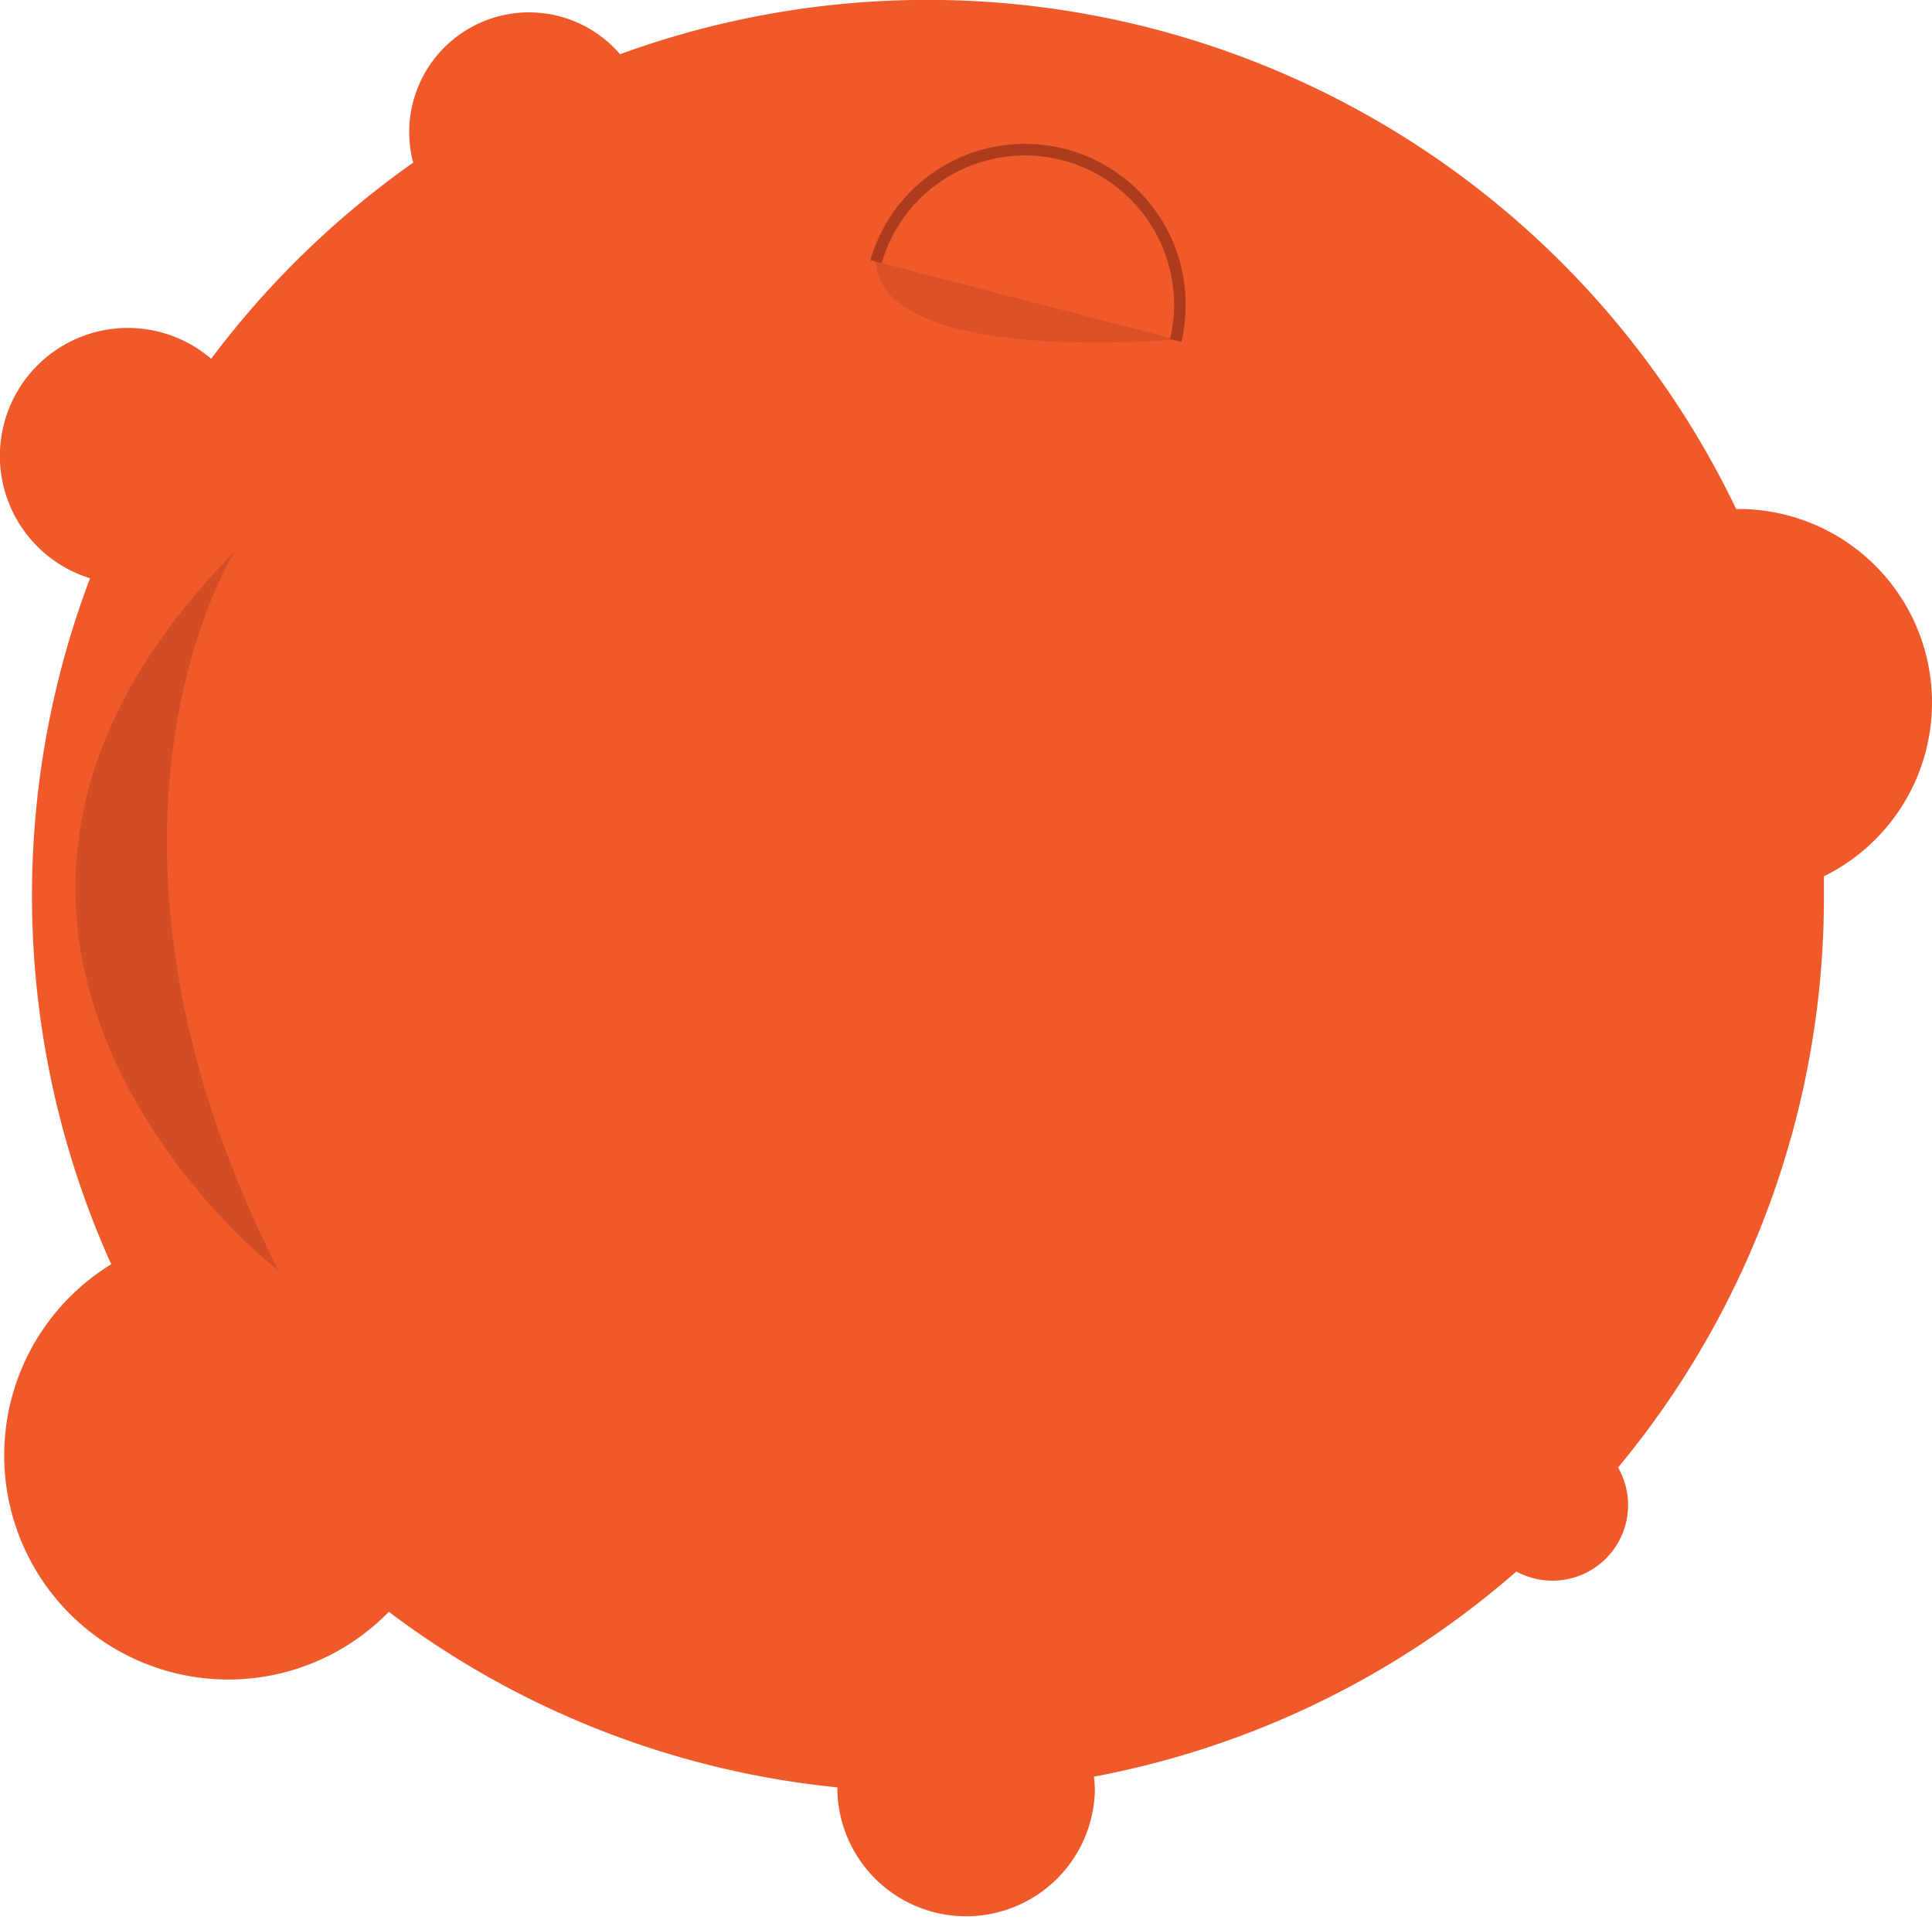 <svg id="Layer_4" data-name="Layer 4" xmlns="http://www.w3.org/2000/svg" viewBox="0 0 166.05 164.99"><defs><style>.cls-1{fill:#f0592a;}.cls-2,.cls-5{fill:#ad3c1e;}.cls-2{opacity:0.32;}.cls-3,.cls-4{fill:none;stroke-miterlimit:10;}.cls-3{stroke:#050505;}.cls-4{stroke:#ad3c1e;}.cls-5{opacity:0.43;}</style></defs><title>Collectible2</title><g id="Layer_8" data-name="Layer 8"><path class="cls-1" d="M1028.63,295A16.63,16.63,0,0,0,1012,278.41h-.2a77.09,77.09,0,0,0-95.93-39.08,10.3,10.3,0,0,0-18.12,6.72,10.59,10.59,0,0,0,.34,2.6,77.32,77.32,0,0,0-17.36,16.85,11,11,0,1,0-10.41,18.86,77.05,77.05,0,0,0,1.82,58.95A19.26,19.26,0,1,0,896,373.17a76.57,76.57,0,0,0,38.55,15.09c0,.11,0,.22,0,.34a11.07,11.07,0,0,0,22.13,0,10.52,10.52,0,0,0-.08-1.26,76.69,76.69,0,0,0,36.31-17.63,6.5,6.5,0,0,0,9.6-5.71,6.57,6.57,0,0,0-.86-3.23,76.65,76.65,0,0,0,17.69-49.1c0-.57,0-1.14,0-1.7A16.64,16.64,0,0,0,1028.63,295Z" transform="translate(-862.58 -234.67)"/><path class="cls-2" d="M937.87,257.16l25.79,6.68S938.38,266.17,937.87,257.16Z" transform="translate(-862.58 -234.67)"/><path class="cls-3" d="M947.33,258.92" transform="translate(-862.58 -234.67)"/><path class="cls-3" d="M1084,229.67" transform="translate(-862.58 -234.67)"/><path class="cls-4" d="M963.63,263.92a13.32,13.32,0,0,0-25.76-6.76" transform="translate(-862.58 -234.67)"/><path class="cls-3" d="M958.67,356.87" transform="translate(-862.58 -234.67)"/><path class="cls-5" d="M886.47,343.78c.18.35-36.64-28.38-3.71-61.72C882.76,282.06,867.43,306.07,886.47,343.78Z" transform="translate(-862.58 -234.67)"/></g></svg>